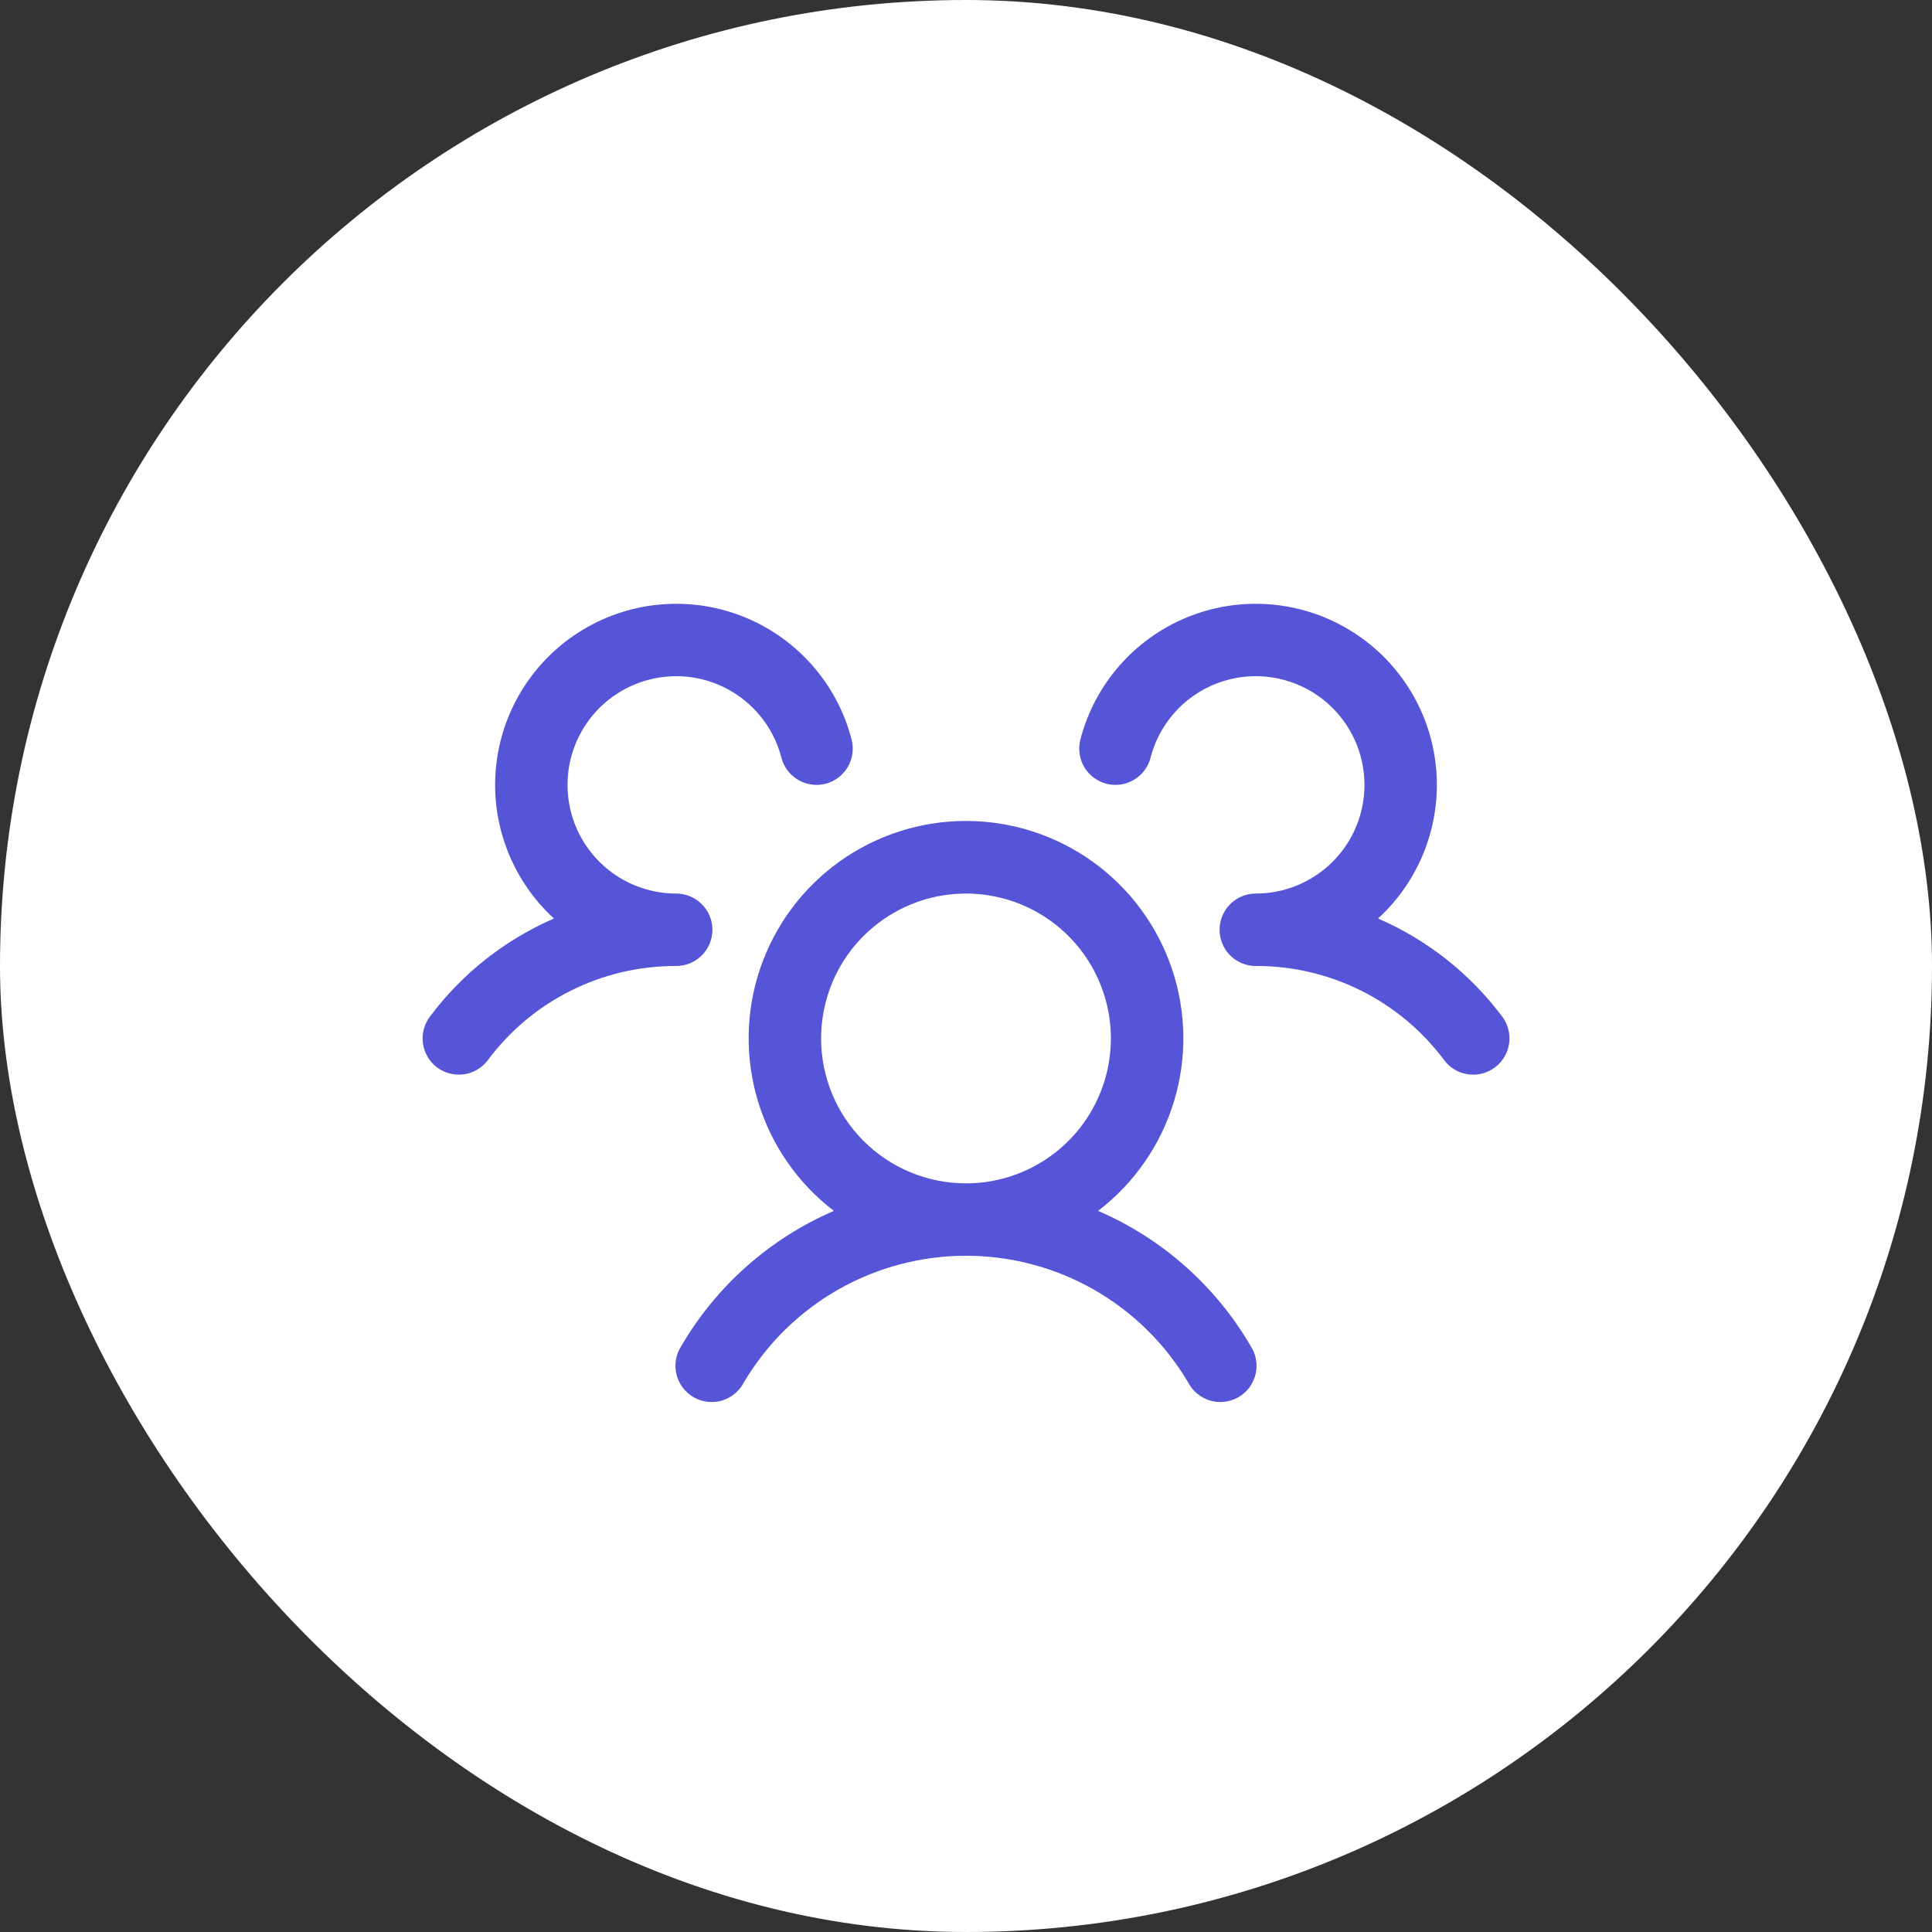 <svg width="40" height="40" viewBox="0 0 40 40" fill="none" xmlns="http://www.w3.org/2000/svg">
<rect x="0" y="0" width="40" height="40" fill="#333333" stroke="none"/>
<rect width="40" height="40" rx="20" fill="white"/>
<path d="M30.95 22.1C30.871 22.159 30.781 22.202 30.686 22.227C30.59 22.251 30.491 22.256 30.394 22.242C30.296 22.229 30.202 22.196 30.118 22.145C30.033 22.095 29.959 22.029 29.9 21.95C29.448 21.342 28.859 20.849 28.182 20.511C27.505 20.172 26.757 19.997 26 20C25.852 20 25.708 19.956 25.585 19.875C25.462 19.794 25.366 19.677 25.309 19.542C25.27 19.449 25.25 19.35 25.25 19.25C25.25 19.15 25.27 19.051 25.309 18.959C25.366 18.823 25.462 18.707 25.585 18.625C25.708 18.544 25.852 18.5 26 18.5C26.421 18.5 26.833 18.382 27.19 18.159C27.547 17.937 27.835 17.618 28.02 17.241C28.205 16.863 28.281 16.44 28.238 16.022C28.195 15.603 28.036 15.205 27.778 14.872C27.521 14.54 27.175 14.286 26.78 14.14C26.385 13.994 25.958 13.961 25.546 14.046C25.133 14.131 24.753 14.33 24.448 14.62C24.144 14.91 23.926 15.28 23.821 15.688C23.796 15.783 23.753 15.873 23.694 15.951C23.635 16.03 23.561 16.096 23.476 16.146C23.391 16.196 23.297 16.229 23.199 16.243C23.102 16.257 23.002 16.251 22.907 16.227C22.812 16.202 22.722 16.159 22.643 16.099C22.564 16.04 22.498 15.966 22.448 15.881C22.398 15.796 22.365 15.702 22.352 15.605C22.338 15.507 22.343 15.408 22.368 15.312C22.514 14.748 22.79 14.224 23.174 13.785C23.557 13.345 24.038 13.001 24.579 12.78C25.119 12.559 25.703 12.467 26.285 12.512C26.867 12.556 27.43 12.736 27.93 13.037C28.431 13.337 28.854 13.751 29.166 14.243C29.479 14.736 29.672 15.295 29.73 15.876C29.788 16.457 29.71 17.043 29.502 17.588C29.294 18.133 28.962 18.622 28.531 19.017C29.551 19.458 30.437 20.159 31.103 21.049C31.162 21.128 31.205 21.218 31.229 21.314C31.253 21.409 31.258 21.509 31.244 21.606C31.23 21.704 31.197 21.798 31.146 21.883C31.096 21.967 31.029 22.041 30.95 22.1ZM25.898 27.875C25.953 27.96 25.989 28.056 26.006 28.156C26.022 28.256 26.018 28.358 25.994 28.456C25.97 28.554 25.926 28.646 25.866 28.727C25.805 28.808 25.729 28.876 25.641 28.927C25.553 28.977 25.456 29.01 25.356 29.022C25.256 29.034 25.154 29.026 25.057 28.998C24.959 28.97 24.869 28.922 24.791 28.858C24.712 28.794 24.648 28.715 24.601 28.625C24.129 27.825 23.456 27.162 22.649 26.701C21.842 26.241 20.929 25.999 20 25.999C19.071 25.999 18.158 26.241 17.351 26.701C16.544 27.162 15.871 27.825 15.399 28.625C15.352 28.715 15.287 28.794 15.209 28.858C15.13 28.922 15.04 28.97 14.943 28.998C14.846 29.026 14.744 29.034 14.643 29.022C14.543 29.01 14.446 28.977 14.359 28.927C14.271 28.876 14.195 28.808 14.134 28.727C14.073 28.646 14.03 28.554 14.005 28.456C13.982 28.358 13.977 28.256 13.994 28.156C14.01 28.056 14.047 27.96 14.101 27.875C14.828 26.626 15.937 25.643 17.264 25.07C16.517 24.498 15.968 23.707 15.695 22.807C15.421 21.907 15.436 20.944 15.738 20.053C16.04 19.162 16.613 18.388 17.378 17.84C18.142 17.292 19.059 16.997 20 16.997C20.94 16.997 21.858 17.292 22.622 17.84C23.386 18.388 23.96 19.162 24.262 20.053C24.564 20.944 24.579 21.907 24.305 22.807C24.031 23.707 23.482 24.498 22.735 25.07C24.063 25.643 25.171 26.626 25.898 27.875ZM20 24.5C20.593 24.5 21.173 24.324 21.666 23.994C22.16 23.665 22.544 23.196 22.771 22.648C22.998 22.1 23.058 21.497 22.942 20.915C22.826 20.333 22.541 19.798 22.121 19.379C21.702 18.959 21.167 18.673 20.585 18.558C20.003 18.442 19.4 18.501 18.852 18.728C18.304 18.956 17.835 19.34 17.505 19.833C17.176 20.327 17 20.907 17 21.5C17 22.296 17.316 23.059 17.878 23.621C18.441 24.184 19.204 24.5 20 24.5ZM14.75 19.25C14.75 19.051 14.671 18.86 14.53 18.72C14.389 18.579 14.199 18.5 14 18.5C13.579 18.5 13.167 18.382 12.809 18.159C12.452 17.937 12.165 17.618 11.98 17.241C11.794 16.863 11.719 16.44 11.762 16.022C11.804 15.603 11.964 15.205 12.221 14.872C12.479 14.54 12.825 14.286 13.22 14.14C13.614 13.994 14.042 13.961 14.454 14.046C14.866 14.131 15.246 14.33 15.551 14.62C15.856 14.91 16.073 15.28 16.178 15.688C16.228 15.88 16.352 16.045 16.524 16.146C16.695 16.247 16.9 16.276 17.093 16.227C17.285 16.177 17.45 16.053 17.551 15.881C17.652 15.71 17.681 15.505 17.632 15.312C17.486 14.748 17.21 14.224 16.826 13.785C16.442 13.345 15.961 13.001 15.421 12.78C14.881 12.559 14.297 12.467 13.715 12.512C13.133 12.556 12.569 12.736 12.069 13.037C11.569 13.337 11.146 13.751 10.834 14.243C10.521 14.736 10.328 15.295 10.27 15.876C10.211 16.457 10.289 17.043 10.498 17.588C10.706 18.133 11.038 18.622 11.469 19.017C10.45 19.459 9.564 20.159 8.9 21.049C8.78 21.208 8.729 21.408 8.757 21.605C8.785 21.802 8.89 21.98 9.049 22.1C9.208 22.219 9.409 22.27 9.606 22.242C9.803 22.214 9.98 22.109 10.1 21.95C10.552 21.342 11.14 20.849 11.818 20.511C12.495 20.172 13.242 19.997 14 20C14.199 20 14.389 19.921 14.53 19.78C14.671 19.64 14.75 19.449 14.75 19.25Z" fill="#5655D7"/>
</svg>
